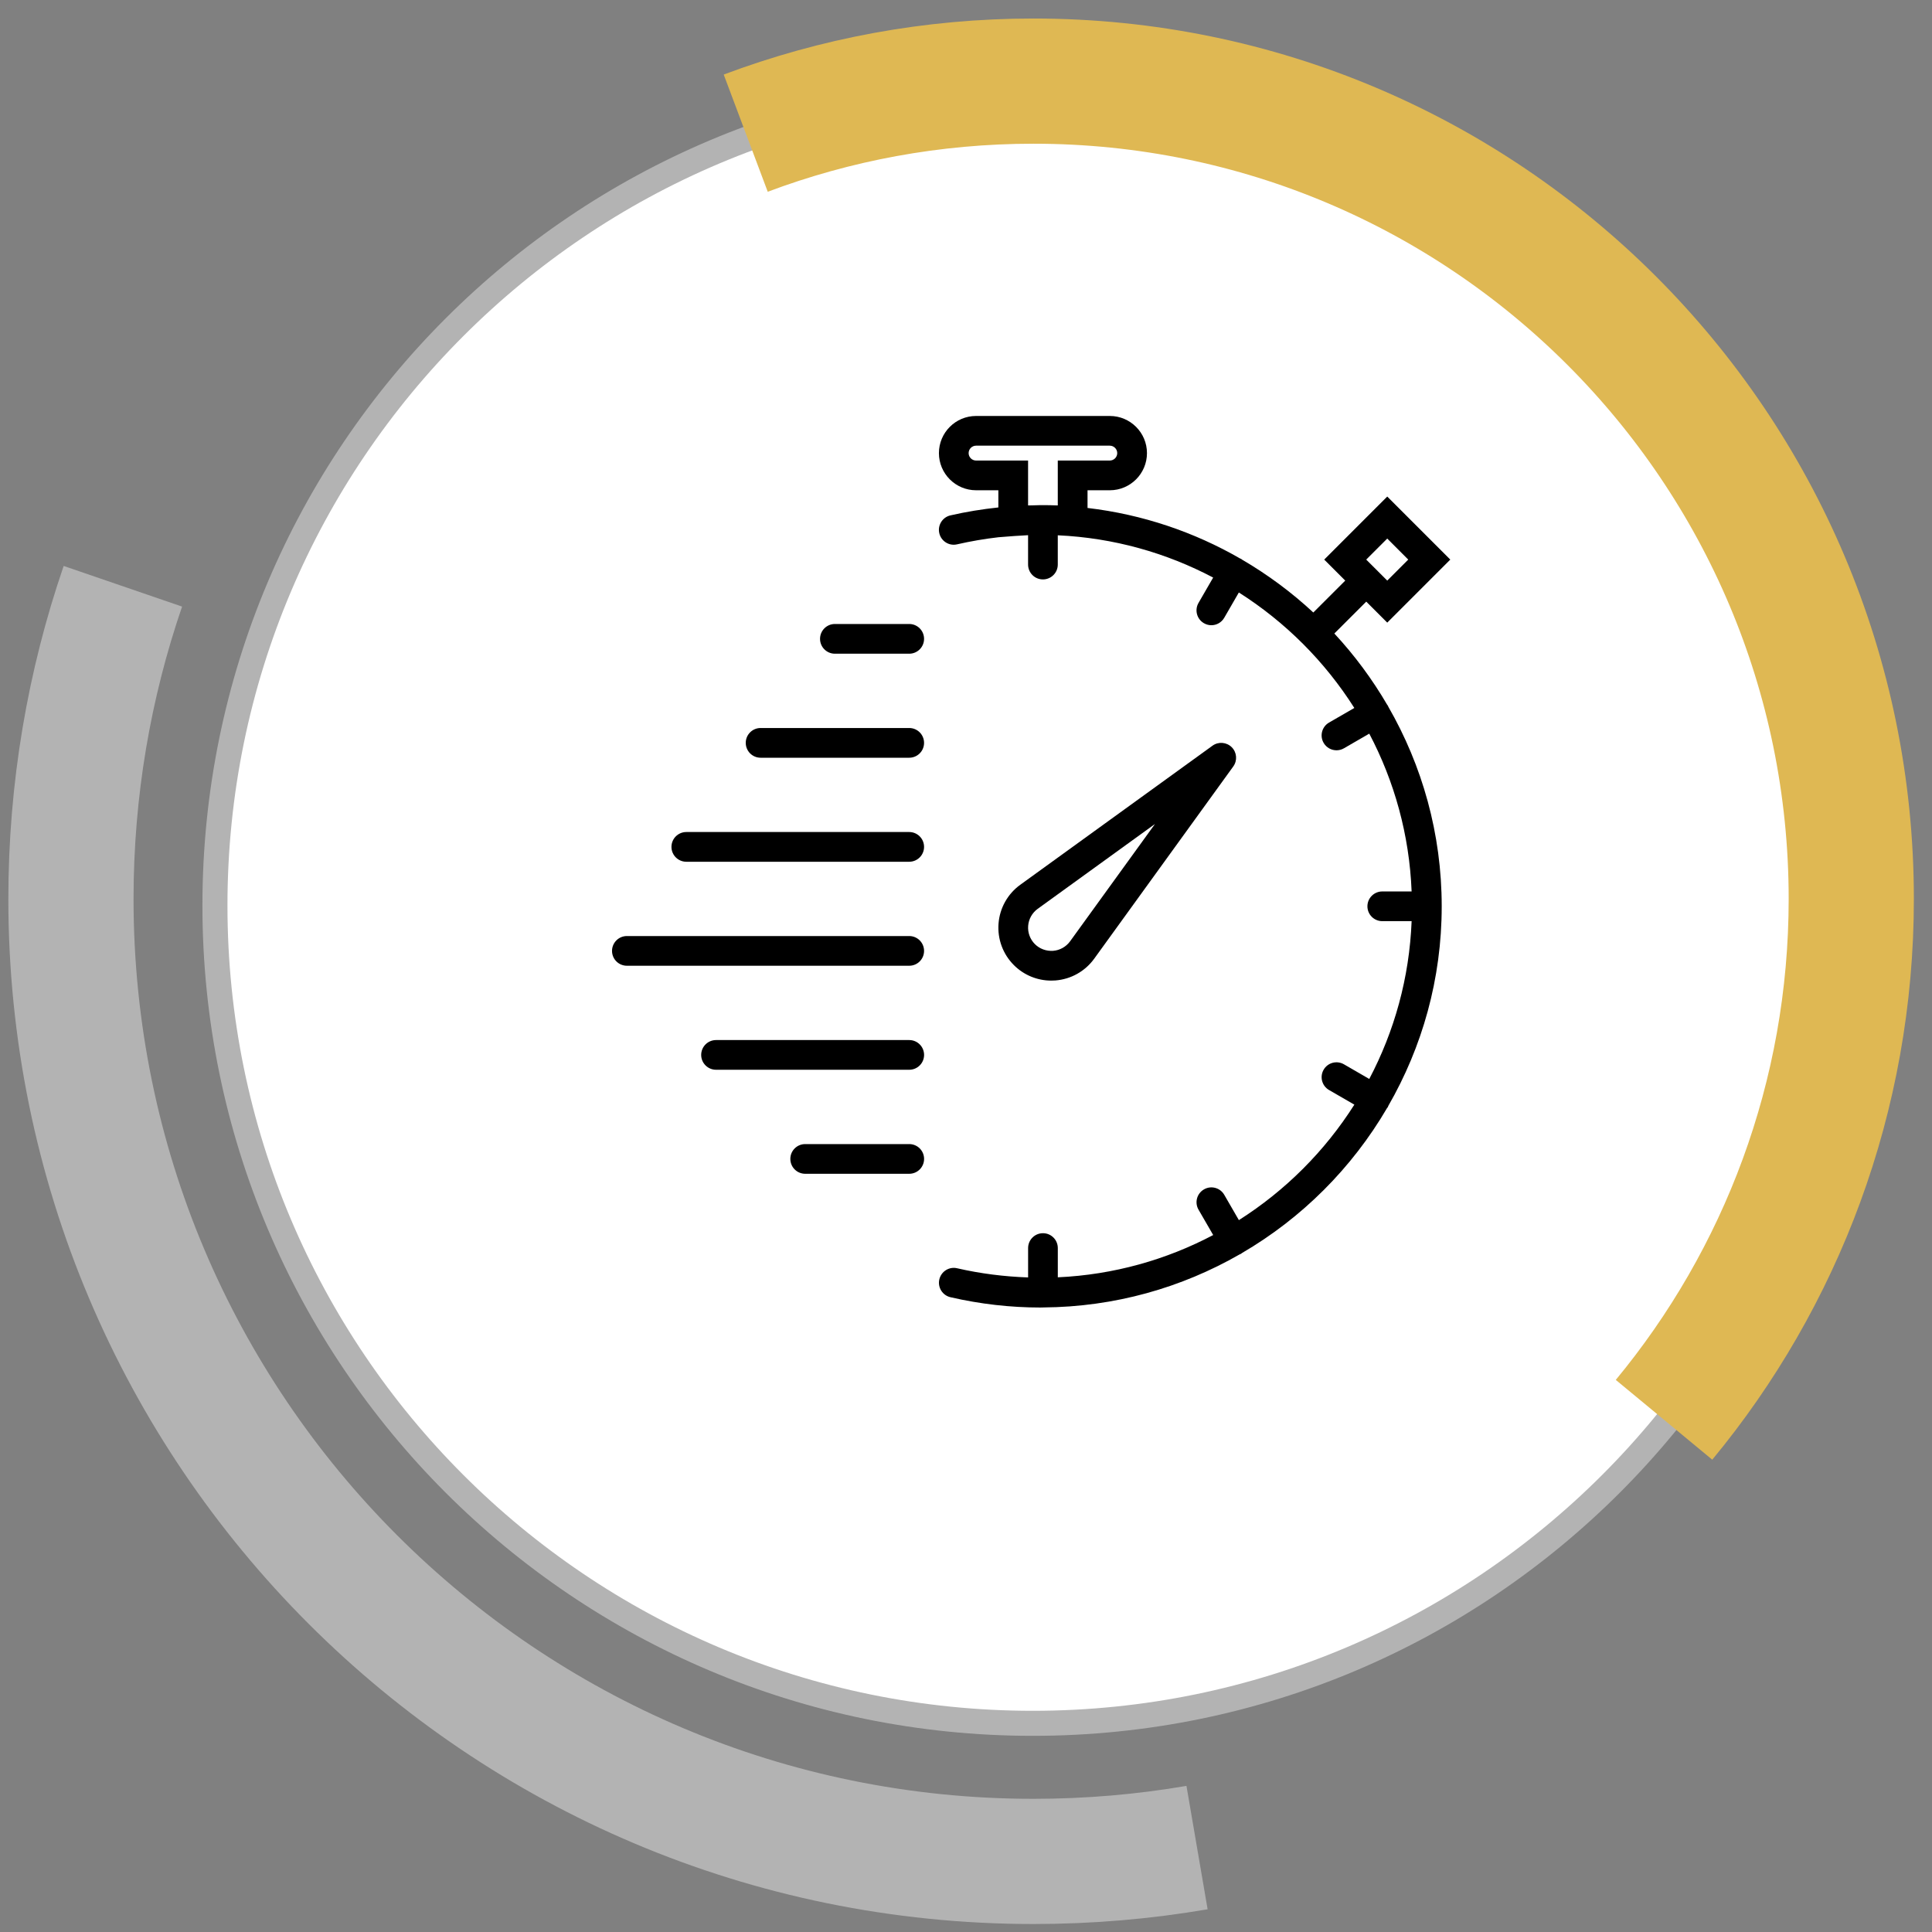<svg width="75" height="75" viewBox="0 0 75 75" fill="none" xmlns="http://www.w3.org/2000/svg">
<rect x="0" y="0" width="75" height="75" fill="#808080" stroke="none"/>
<path d="M40.091 66.899C57.624 66.899 71.838 52.685 71.838 35.152C71.838 17.619 57.624 3.405 40.091 3.405C22.558 3.405 8.344 17.619 8.344 35.152C8.344 52.685 22.558 66.899 40.091 66.899Z" fill="white" stroke="#B3B3B3" stroke-width="0.972" stroke-miterlimit="10"/>
<g clip-path="url(#clip0_3007_30)">
<path d="M40.972 38.061C41.572 38.014 42.12 37.708 42.475 37.219L47.876 29.753C48.041 29.524 48.017 29.208 47.816 29.007C47.615 28.807 47.299 28.782 47.07 28.947L39.602 34.35C39.116 34.704 38.809 35.251 38.763 35.852C38.716 36.452 38.933 37.04 39.358 37.465C39.745 37.853 40.267 38.067 40.81 38.067C40.864 38.067 40.918 38.065 40.972 38.061ZM39.913 35.942C39.933 35.678 40.068 35.438 40.28 35.283L44.836 31.987L41.541 36.541C41.385 36.755 41.145 36.89 40.881 36.911C40.619 36.928 40.361 36.837 40.173 36.649C39.988 36.463 39.892 36.205 39.913 35.942Z" fill="black"/>
<path d="M53.893 27.433C53.887 27.421 53.887 27.408 53.88 27.396C53.874 27.384 53.863 27.378 53.855 27.367C53.272 26.367 52.582 25.436 51.799 24.593L53.038 23.355L53.853 24.17L56.3 21.723L53.853 19.276L51.406 21.723L52.222 22.539L50.983 23.777C50.14 22.994 49.21 22.304 48.209 21.72C48.198 21.713 48.192 21.702 48.18 21.695C48.168 21.688 48.155 21.689 48.143 21.682C46.359 20.654 44.355 19.97 42.218 19.719V19.032H43.083C43.878 19.032 44.525 18.385 44.525 17.59C44.525 16.794 43.878 16.148 43.082 16.148H37.891C37.095 16.148 36.449 16.794 36.449 17.59C36.449 18.385 37.095 19.032 37.891 19.032H38.756V19.699C38.133 19.765 37.511 19.866 36.896 20.007C36.586 20.078 36.392 20.388 36.463 20.698C36.534 21.009 36.844 21.204 37.154 21.131C37.685 21.01 38.221 20.918 38.758 20.856L39.377 20.808C39.566 20.794 39.74 20.784 39.91 20.776V21.916C39.91 22.235 40.167 22.493 40.486 22.493C40.805 22.493 41.063 22.235 41.063 21.916V20.78C43.233 20.879 45.277 21.462 47.095 22.421L46.526 23.405C46.367 23.682 46.461 24.034 46.737 24.193C46.828 24.246 46.927 24.271 47.025 24.271C47.224 24.271 47.418 24.167 47.525 23.982L48.092 23C49.897 24.145 51.43 25.678 52.575 27.483L51.593 28.05C51.318 28.209 51.223 28.562 51.383 28.838C51.49 29.023 51.683 29.126 51.883 29.126C51.981 29.126 52.08 29.102 52.171 29.049L53.155 28.48C54.127 30.324 54.712 32.402 54.799 34.606H53.66C53.341 34.606 53.083 34.864 53.083 35.182C53.083 35.502 53.341 35.759 53.66 35.759H54.799C54.712 37.963 54.127 40.041 53.155 41.885L52.171 41.316C51.895 41.157 51.542 41.25 51.383 41.527C51.224 41.803 51.318 42.156 51.594 42.315L52.576 42.882C51.431 44.687 49.898 46.22 48.093 47.365L47.526 46.383C47.366 46.106 47.013 46.012 46.738 46.172C46.462 46.331 46.367 46.684 46.527 46.96L47.096 47.944C45.278 48.903 43.234 49.486 41.064 49.585V48.45C41.064 48.131 40.807 47.873 40.488 47.873C40.169 47.873 39.911 48.131 39.911 48.45V49.59C38.99 49.558 38.066 49.443 37.156 49.234C36.846 49.16 36.536 49.357 36.465 49.667C36.393 49.978 36.588 50.287 36.898 50.358C38.049 50.624 39.225 50.758 40.392 50.758C40.421 50.758 40.448 50.756 40.476 50.755C40.48 50.755 40.483 50.758 40.486 50.758C40.491 50.758 40.495 50.755 40.5 50.755C43.273 50.736 45.874 49.987 48.125 48.694C48.143 48.685 48.162 48.681 48.179 48.671C48.191 48.664 48.197 48.653 48.208 48.646C50.538 47.288 52.484 45.343 53.845 43.015C53.856 43 53.87 42.988 53.88 42.97C53.887 42.958 53.886 42.946 53.892 42.933C55.209 40.649 55.967 38.004 55.967 35.183C55.967 32.362 55.209 29.717 53.893 27.433ZM53.853 20.907L54.668 21.723L53.853 22.539L53.037 21.723L53.853 20.907ZM39.91 19.621V17.878H37.891C37.732 17.878 37.602 17.748 37.602 17.59C37.602 17.431 37.732 17.301 37.891 17.301H43.082C43.241 17.301 43.371 17.431 43.371 17.59C43.371 17.748 43.241 17.878 43.082 17.878H41.063V19.621C40.862 19.613 40.671 19.609 40.486 19.609C40.47 19.609 40.452 19.61 40.436 19.61C40.421 19.61 40.407 19.609 40.392 19.609C40.298 19.609 40.203 19.615 40.109 19.617C40.042 19.618 39.979 19.618 39.91 19.621Z" fill="black"/>
<path d="M35.295 24.223H32.411C32.092 24.223 31.834 24.481 31.834 24.8C31.834 25.119 32.092 25.377 32.411 25.377H35.295C35.614 25.377 35.872 25.119 35.872 24.8C35.872 24.481 35.614 24.223 35.295 24.223Z" fill="black"/>
<path d="M35.295 28.261H29.527C29.208 28.261 28.95 28.519 28.95 28.838C28.95 29.157 29.208 29.415 29.527 29.415H35.295C35.614 29.415 35.872 29.157 35.872 28.838C35.872 28.519 35.614 28.261 35.295 28.261Z" fill="black"/>
<path d="M35.295 32.299H26.643C26.324 32.299 26.066 32.557 26.066 32.876C26.066 33.195 26.324 33.453 26.643 33.453H35.295C35.614 33.453 35.872 33.195 35.872 32.876C35.872 32.557 35.614 32.299 35.295 32.299Z" fill="black"/>
<path d="M35.295 36.337H24.336C24.017 36.337 23.759 36.595 23.759 36.914C23.759 37.233 24.017 37.49 24.336 37.49H35.295C35.614 37.49 35.872 37.233 35.872 36.914C35.872 36.595 35.614 36.337 35.295 36.337Z" fill="black"/>
<path d="M35.296 40.375H27.797C27.478 40.375 27.22 40.633 27.22 40.952C27.22 41.27 27.478 41.528 27.797 41.528H35.296C35.615 41.528 35.873 41.27 35.873 40.952C35.873 40.633 35.615 40.375 35.296 40.375Z" fill="black"/>
<path d="M35.296 44.413H31.258C30.939 44.413 30.681 44.67 30.681 44.989C30.681 45.308 30.939 45.566 31.258 45.566H35.296C35.615 45.566 35.873 45.308 35.873 44.989C35.873 44.67 35.615 44.413 35.296 44.413Z" fill="black"/>
</g>
<path d="M64.597 55.116C69.138 49.625 71.866 42.58 71.866 34.897C71.866 17.363 57.652 3.149 40.118 3.149C36.187 3.149 32.423 3.864 28.949 5.169" stroke="#DFB853" stroke-width="4.86" stroke-miterlimit="10"/>
<path d="M4.77 22.759C3.464 26.565 2.754 30.648 2.754 34.897C2.754 55.532 19.483 72.26 40.117 72.26C42.282 72.26 44.404 72.077 46.469 71.723" stroke="#B3B3B3" stroke-width="4.86" stroke-miterlimit="10"/>
<defs>
<clipPath id="clip0_3007_30">
<rect width="34.61" height="34.61" fill="white" transform="translate(22.725 16.148)"/>
</clipPath>
</defs>
</svg>
